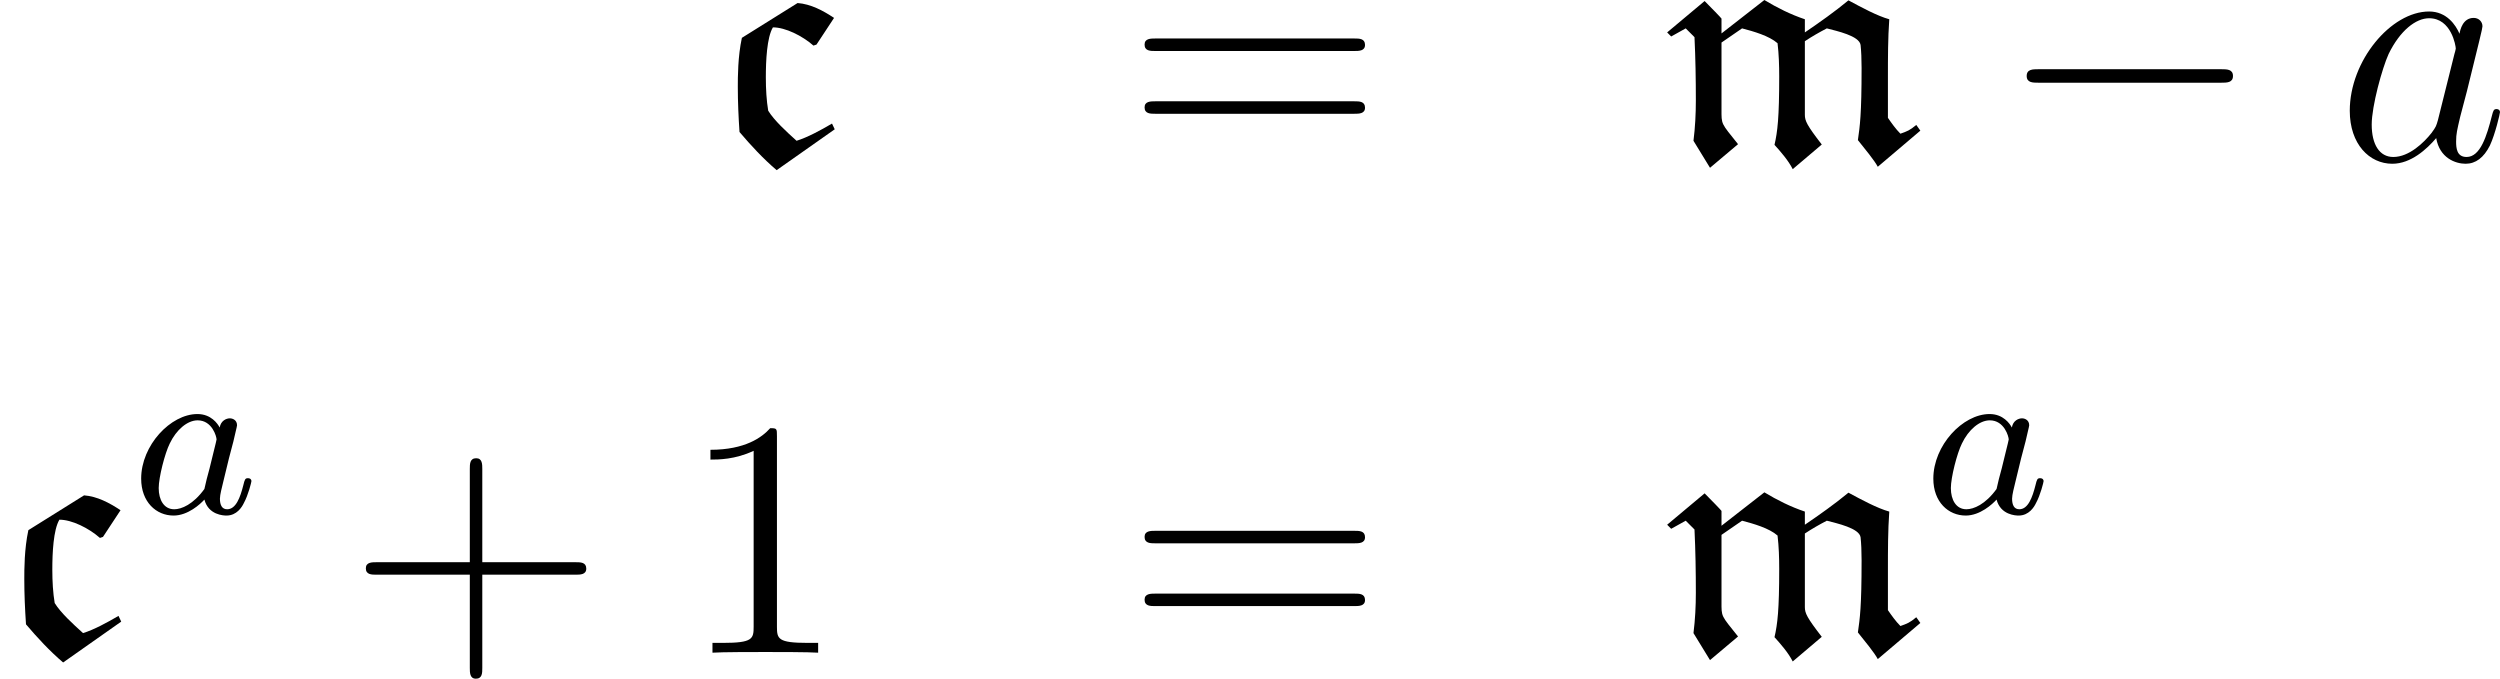 <?xml version='1.0' encoding='UTF-8'?>
<!-- This file was generated by dvisvgm 2.3.5 -->
<svg height='24.034pt' version='1.1' viewBox='178.79 585.754 88.53 24.034' width='88.53pt' xmlns='http://www.w3.org/2000/svg' xmlns:xlink='http://www.w3.org/1999/xlink'>
<defs>
<path d='M3.124 -3.037C3.053 -3.172 2.821 -3.515 2.335 -3.515C1.387 -3.515 0.343 -2.407 0.343 -1.227C0.343 -0.399 0.877 0.08 1.49 0.08C2 0.08 2.439 -0.327 2.582 -0.486C2.726 0.064 3.268 0.08 3.363 0.08C3.73 0.08 3.913 -0.223 3.977 -0.359C4.136 -0.646 4.248 -1.108 4.248 -1.14C4.248 -1.188 4.216 -1.243 4.121 -1.243S4.009 -1.196 3.961 -0.996C3.85 -0.558 3.698 -0.143 3.387 -0.143C3.204 -0.143 3.132 -0.295 3.132 -0.518C3.132 -0.654 3.204 -0.925 3.252 -1.124S3.419 -1.801 3.451 -1.945L3.61 -2.55C3.65 -2.742 3.738 -3.076 3.738 -3.116C3.738 -3.3 3.587 -3.363 3.483 -3.363C3.363 -3.363 3.164 -3.284 3.124 -3.037ZM2.582 -0.861C2.184 -0.311 1.769 -0.143 1.514 -0.143C1.148 -0.143 0.964 -0.478 0.964 -0.893C0.964 -1.267 1.18 -2.12 1.355 -2.471C1.586 -2.957 1.977 -3.292 2.343 -3.292C2.861 -3.292 3.013 -2.71 3.013 -2.614C3.013 -2.582 2.813 -1.801 2.766 -1.594C2.662 -1.219 2.662 -1.203 2.582 -0.861Z' id='g25-97'/>
<path d='M3.577 -0.917L3.497 -1.086C3.158 -0.887 2.77 -0.677 2.451 -0.578C2.142 -0.857 1.793 -1.176 1.614 -1.465C1.564 -1.763 1.544 -2.102 1.544 -2.451C1.544 -2.939 1.574 -3.626 1.753 -3.925C2.122 -3.925 2.62 -3.676 2.949 -3.387L3.039 -3.417L3.557 -4.204C3.228 -4.423 2.869 -4.613 2.481 -4.643L0.837 -3.616C0.717 -3.059 0.717 -2.461 0.717 -2.172C0.717 -1.724 0.737 -1.285 0.767 -0.837C1.106 -0.438 1.465 -0.05 1.863 0.289L3.577 -0.917Z' id='g6-99'/>
<path d='M1.674 -3.746V-4.184C1.674 -4.194 1.345 -4.533 1.176 -4.702L0.07 -3.776L0.189 -3.656L0.618 -3.895L0.877 -3.636C0.907 -3.009 0.917 -2.391 0.917 -1.763C0.917 -1.375 0.897 -0.976 0.847 -0.578L1.335 0.219L2.162 -0.478C1.654 -1.116 1.674 -1.046 1.674 -1.514V-3.477L2.281 -3.895C2.62 -3.806 3.078 -3.676 3.328 -3.457C3.367 -3.128 3.377 -2.8 3.377 -2.471C3.377 -1.265 3.328 -0.847 3.238 -0.458C3.417 -0.259 3.646 0 3.776 0.259L4.633 -0.468C4.194 -1.036 4.134 -1.166 4.134 -1.345V-3.517C4.344 -3.656 4.553 -3.776 4.782 -3.895C5.081 -3.816 5.738 -3.676 5.778 -3.407C5.798 -3.228 5.808 -2.989 5.808 -2.73C5.808 -1.345 5.758 -1.016 5.699 -0.598C5.898 -0.349 6.187 0 6.286 0.189L7.542 -0.877L7.422 -1.046C7.233 -0.887 7.153 -0.857 6.954 -0.787C6.814 -0.927 6.695 -1.096 6.585 -1.255V-2.461C6.585 -3.029 6.585 -3.597 6.625 -4.164C6.267 -4.264 5.808 -4.513 5.42 -4.722C5.011 -4.384 4.573 -4.075 4.134 -3.776V-4.164C3.716 -4.304 3.318 -4.503 2.939 -4.732L1.674 -3.746Z' id='g6-109'/>
<path d='M3.599 -1.423C3.539 -1.219 3.539 -1.196 3.371 -0.968C3.108 -0.634 2.582 -0.12 2.02 -0.12C1.53 -0.12 1.255 -0.562 1.255 -1.267C1.255 -1.925 1.626 -3.264 1.853 -3.766C2.26 -4.603 2.821 -5.033 3.288 -5.033C4.077 -5.033 4.232 -4.053 4.232 -3.957C4.232 -3.945 4.196 -3.79 4.184 -3.766L3.599 -1.423ZM4.364 -4.483C4.232 -4.794 3.909 -5.272 3.288 -5.272C1.937 -5.272 0.478 -3.527 0.478 -1.757C0.478 -0.574 1.172 0.12 1.985 0.12C2.642 0.12 3.204 -0.395 3.539 -0.789C3.658 -0.084 4.22 0.12 4.579 0.12S5.224 -0.096 5.44 -0.526C5.631 -0.933 5.798 -1.662 5.798 -1.71C5.798 -1.769 5.75 -1.817 5.679 -1.817C5.571 -1.817 5.559 -1.757 5.511 -1.578C5.332 -0.873 5.105 -0.12 4.615 -0.12C4.268 -0.12 4.244 -0.43 4.244 -0.669C4.244 -0.944 4.28 -1.076 4.388 -1.542C4.471 -1.841 4.531 -2.104 4.627 -2.451C5.069 -4.244 5.177 -4.674 5.177 -4.746C5.177 -4.914 5.045 -5.045 4.866 -5.045C4.483 -5.045 4.388 -4.627 4.364 -4.483Z' id='g26-97'/>
<path d='M7.878 -2.75C8.082 -2.75 8.297 -2.75 8.297 -2.989S8.082 -3.228 7.878 -3.228H1.411C1.207 -3.228 0.992 -3.228 0.992 -2.989S1.207 -2.75 1.411 -2.75H7.878Z' id='g23-0'/>
<path d='M4.77 -2.762H8.07C8.237 -2.762 8.452 -2.762 8.452 -2.977C8.452 -3.204 8.249 -3.204 8.07 -3.204H4.77V-6.504C4.77 -6.671 4.77 -6.886 4.555 -6.886C4.328 -6.886 4.328 -6.683 4.328 -6.504V-3.204H1.028C0.861 -3.204 0.646 -3.204 0.646 -2.989C0.646 -2.762 0.849 -2.762 1.028 -2.762H4.328V0.538C4.328 0.705 4.328 0.921 4.543 0.921C4.77 0.921 4.77 0.717 4.77 0.538V-2.762Z' id='g43-43'/>
<path d='M3.443 -7.663C3.443 -7.938 3.443 -7.95 3.204 -7.95C2.917 -7.627 2.319 -7.185 1.088 -7.185V-6.838C1.363 -6.838 1.961 -6.838 2.618 -7.149V-0.921C2.618 -0.49 2.582 -0.347 1.53 -0.347H1.16V0C1.482 -0.024 2.642 -0.024 3.037 -0.024S4.579 -0.024 4.902 0V-0.347H4.531C3.479 -0.347 3.443 -0.49 3.443 -0.921V-7.663Z' id='g43-49'/>
<path d='M8.07 -3.873C8.237 -3.873 8.452 -3.873 8.452 -4.089C8.452 -4.316 8.249 -4.316 8.07 -4.316H1.028C0.861 -4.316 0.646 -4.316 0.646 -4.101C0.646 -3.873 0.849 -3.873 1.028 -3.873H8.07ZM8.07 -1.65C8.237 -1.65 8.452 -1.65 8.452 -1.865C8.452 -2.092 8.249 -2.092 8.07 -2.092H1.028C0.861 -2.092 0.646 -2.092 0.646 -1.877C0.646 -1.65 0.849 -1.65 1.028 -1.65H8.07Z' id='g43-61'/>
<use id='g8-99' transform='scale(1.2)' xlink:href='#g6-99'/>
<use id='g8-109' transform='scale(1.2)' xlink:href='#g6-109'/>
</defs>
<g id='page1'>
<use x='204.057' xlink:href='#g8-99' y='591.433'/>
<use x='218.676' xlink:href='#g43-61' y='591.433'/>
<use x='237.743' xlink:href='#g8-109' y='591.433'/>
<use x='249.567' xlink:href='#g23-0' y='591.433'/>
<use x='261.522' xlink:href='#g26-97' y='591.433'/>
<use x='178.79' xlink:href='#g8-99' y='608.867'/>
<use x='183.446' xlink:href='#g25-97' y='603.931'/>
<use x='191.099' xlink:href='#g43-43' y='608.867'/>
<use x='202.86' xlink:href='#g43-49' y='608.867'/>
<use x='218.676' xlink:href='#g43-61' y='608.867'/>
<use x='237.743' xlink:href='#g8-109' y='608.867'/>
<use x='246.91' xlink:href='#g25-97' y='603.931'/>
</g>
</svg>